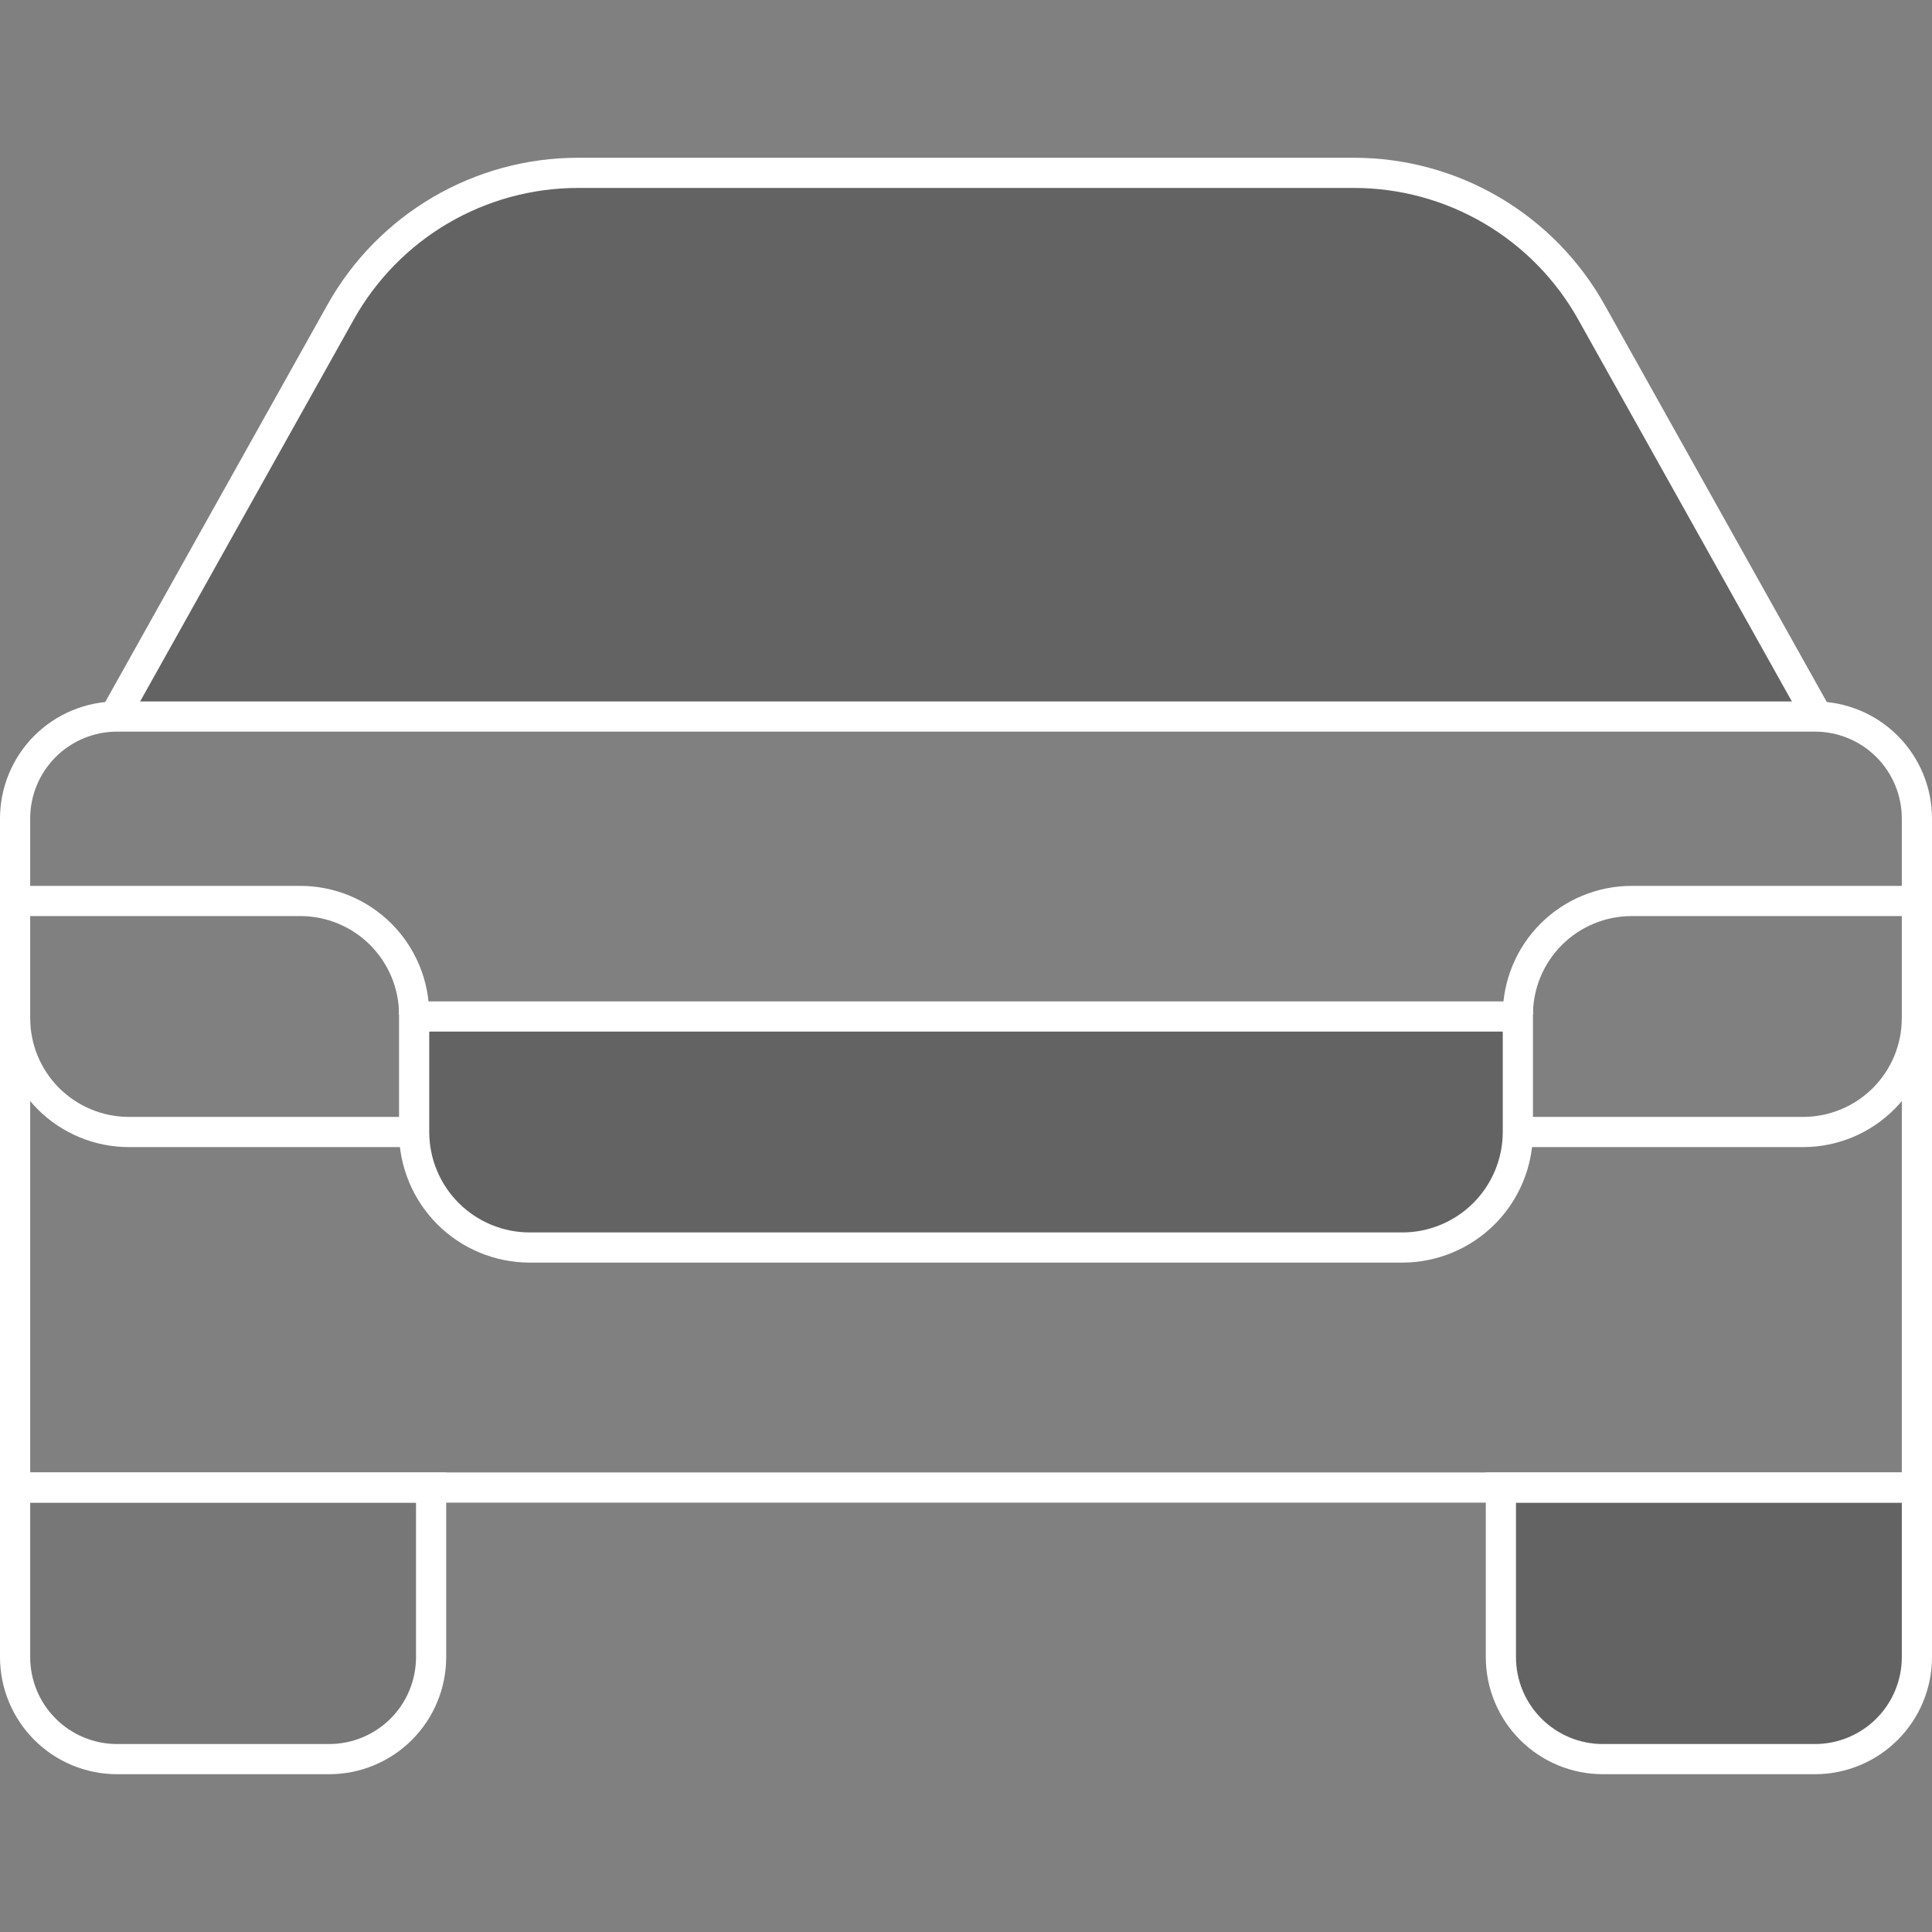 <svg width="64" height="64" viewBox="0 0 64 64" fill="none" xmlns="http://www.w3.org/2000/svg">
<rect x="0" y="0" width="64" height="64" fill="#808080" stroke="none"/>
<g clip-path="url(#clip0_6_360)">
<path opacity="0.3" d="M60.211 23.736H3.789L11.288 10.332C12.069 8.936 13.209 7.772 14.589 6.963C15.97 6.153 17.542 5.726 19.142 5.726H44.858C46.459 5.726 48.03 6.153 49.411 6.963C50.791 7.772 51.931 8.936 52.712 10.332L60.211 23.736Z" fill="#231F20"/>
<path opacity="0.3" d="M49.719 49.276H63.5V54.898C63.5 55.793 63.144 56.652 62.511 57.285C61.879 57.918 61.02 58.273 60.125 58.273H53.094C52.199 58.273 51.34 57.918 50.707 57.285C50.074 56.652 49.719 55.793 49.719 54.898V49.276Z" fill="#231F20"/>
<path opacity="0.3" d="M13.719 33.673H50.281V37.499C50.281 38.002 50.182 38.499 49.99 38.964C49.798 39.428 49.516 39.85 49.161 40.205C48.805 40.56 48.383 40.842 47.919 41.034C47.455 41.227 46.958 41.326 46.455 41.326H17.545C16.53 41.326 15.557 40.922 14.839 40.205C14.122 39.487 13.719 38.514 13.719 37.499V33.673H13.719Z" fill="#231F20"/>
<g opacity="0.3">
<path opacity="0.3" d="M0.5 49.276H14.281V54.898C14.281 55.793 13.926 56.652 13.293 57.285C12.66 57.918 11.801 58.273 10.906 58.273H3.875C2.98 58.273 2.121 57.918 1.489 57.285C0.856 56.652 0.5 55.793 0.5 54.898V49.276Z" fill="#231F20"/>
</g>
<path d="M59.774 23.98L52.276 10.576C51.537 9.258 50.461 8.16 49.157 7.395C47.853 6.631 46.369 6.227 44.858 6.226H19.142C17.631 6.227 16.147 6.631 14.843 7.395C13.539 8.16 12.463 9.258 11.724 10.576L4.226 23.98L3.353 23.492L10.851 10.088C11.677 8.615 12.88 7.387 14.337 6.533C15.794 5.678 17.453 5.227 19.142 5.226H44.858C46.547 5.227 48.206 5.678 49.663 6.533C51.12 7.387 52.323 8.615 53.149 10.088L60.647 23.492L59.774 23.98Z" fill="white"/>
<path d="M64 49.776H0V27.111C0.001 26.084 0.41 25.099 1.136 24.372C1.863 23.646 2.848 23.237 3.875 23.236H60.125C61.152 23.237 62.137 23.646 62.864 24.372C63.59 25.099 63.999 26.084 64 27.111V49.776ZM1 48.776H63V27.111C62.999 26.349 62.696 25.618 62.157 25.079C61.618 24.54 60.887 24.237 60.125 24.236H3.875C3.113 24.237 2.382 24.54 1.843 25.079C1.304 25.618 1.001 26.349 1 27.111V48.776Z" fill="white"/>
<path d="M10.906 58.773H3.875C2.848 58.772 1.863 58.364 1.136 57.637C0.41 56.911 0.001 55.926 0 54.898L0 48.776H14.781V54.898C14.78 55.926 14.371 56.911 13.645 57.637C12.919 58.364 11.934 58.772 10.906 58.773V58.773ZM1 49.776V54.898C1.001 55.661 1.304 56.391 1.843 56.93C2.382 57.469 3.113 57.773 3.875 57.773H10.906C11.668 57.773 12.399 57.469 12.938 56.93C13.477 56.391 13.78 55.661 13.781 54.898V49.776H1Z" fill="white"/>
<path d="M60.125 58.773H53.094C52.066 58.772 51.081 58.364 50.355 57.637C49.629 56.911 49.22 55.926 49.219 54.898V48.776H64V54.898C63.999 55.926 63.59 56.911 62.864 57.637C62.137 58.364 61.152 58.772 60.125 58.773V58.773ZM50.219 49.776V54.898C50.219 55.661 50.523 56.391 51.062 56.93C51.601 57.469 52.331 57.773 53.094 57.773H60.125C60.887 57.773 61.618 57.469 62.157 56.93C62.696 56.391 62.999 55.661 63 54.898V49.776H50.219Z" fill="white"/>
<path d="M46.455 41.826H17.545C16.398 41.824 15.298 41.368 14.487 40.557C13.676 39.746 13.22 38.646 13.219 37.499V33.173H50.781V37.499C50.78 38.646 50.324 39.746 49.513 40.557C48.702 41.368 47.602 41.824 46.455 41.826V41.826ZM14.219 34.173V37.499C14.22 38.381 14.57 39.227 15.194 39.85C15.818 40.474 16.663 40.825 17.545 40.826H46.455C47.337 40.825 48.182 40.474 48.806 39.85C49.429 39.227 49.78 38.381 49.781 37.499V34.173H14.219Z" fill="white"/>
<path d="M14.219 33.613H13.219C13.218 32.747 12.873 31.917 12.261 31.304C11.648 30.692 10.818 30.347 9.952 30.346H0.5V29.346H9.952C11.083 29.347 12.168 29.797 12.968 30.597C13.768 31.397 14.217 32.482 14.219 33.613Z" fill="white"/>
<path d="M13.719 37.999H4.267C3.136 37.998 2.051 37.548 1.251 36.748C0.451 35.948 0.001 34.863 0 33.732H1C1.001 34.598 1.346 35.428 1.958 36.041C2.571 36.653 3.401 36.998 4.267 36.999H13.719L13.719 37.999Z" fill="white"/>
<path d="M50.781 33.613H49.781C49.782 32.482 50.232 31.397 51.032 30.597C51.832 29.797 52.917 29.347 54.048 29.346H63.5V30.346H54.048C53.182 30.347 52.352 30.692 51.739 31.304C51.127 31.917 50.782 32.747 50.781 33.613V33.613Z" fill="white"/>
<path d="M59.733 37.999H50.281V36.999H59.733C60.599 36.998 61.429 36.653 62.042 36.041C62.654 35.428 62.999 34.598 63 33.732H64C63.999 34.863 63.549 35.948 62.749 36.748C61.949 37.548 60.864 37.998 59.733 37.999V37.999Z" fill="white"/>
</g>
<defs>
<clipPath id="clip0_6_360">
<rect width="64" height="64" fill="white"/>
</clipPath>
</defs>
</svg>
